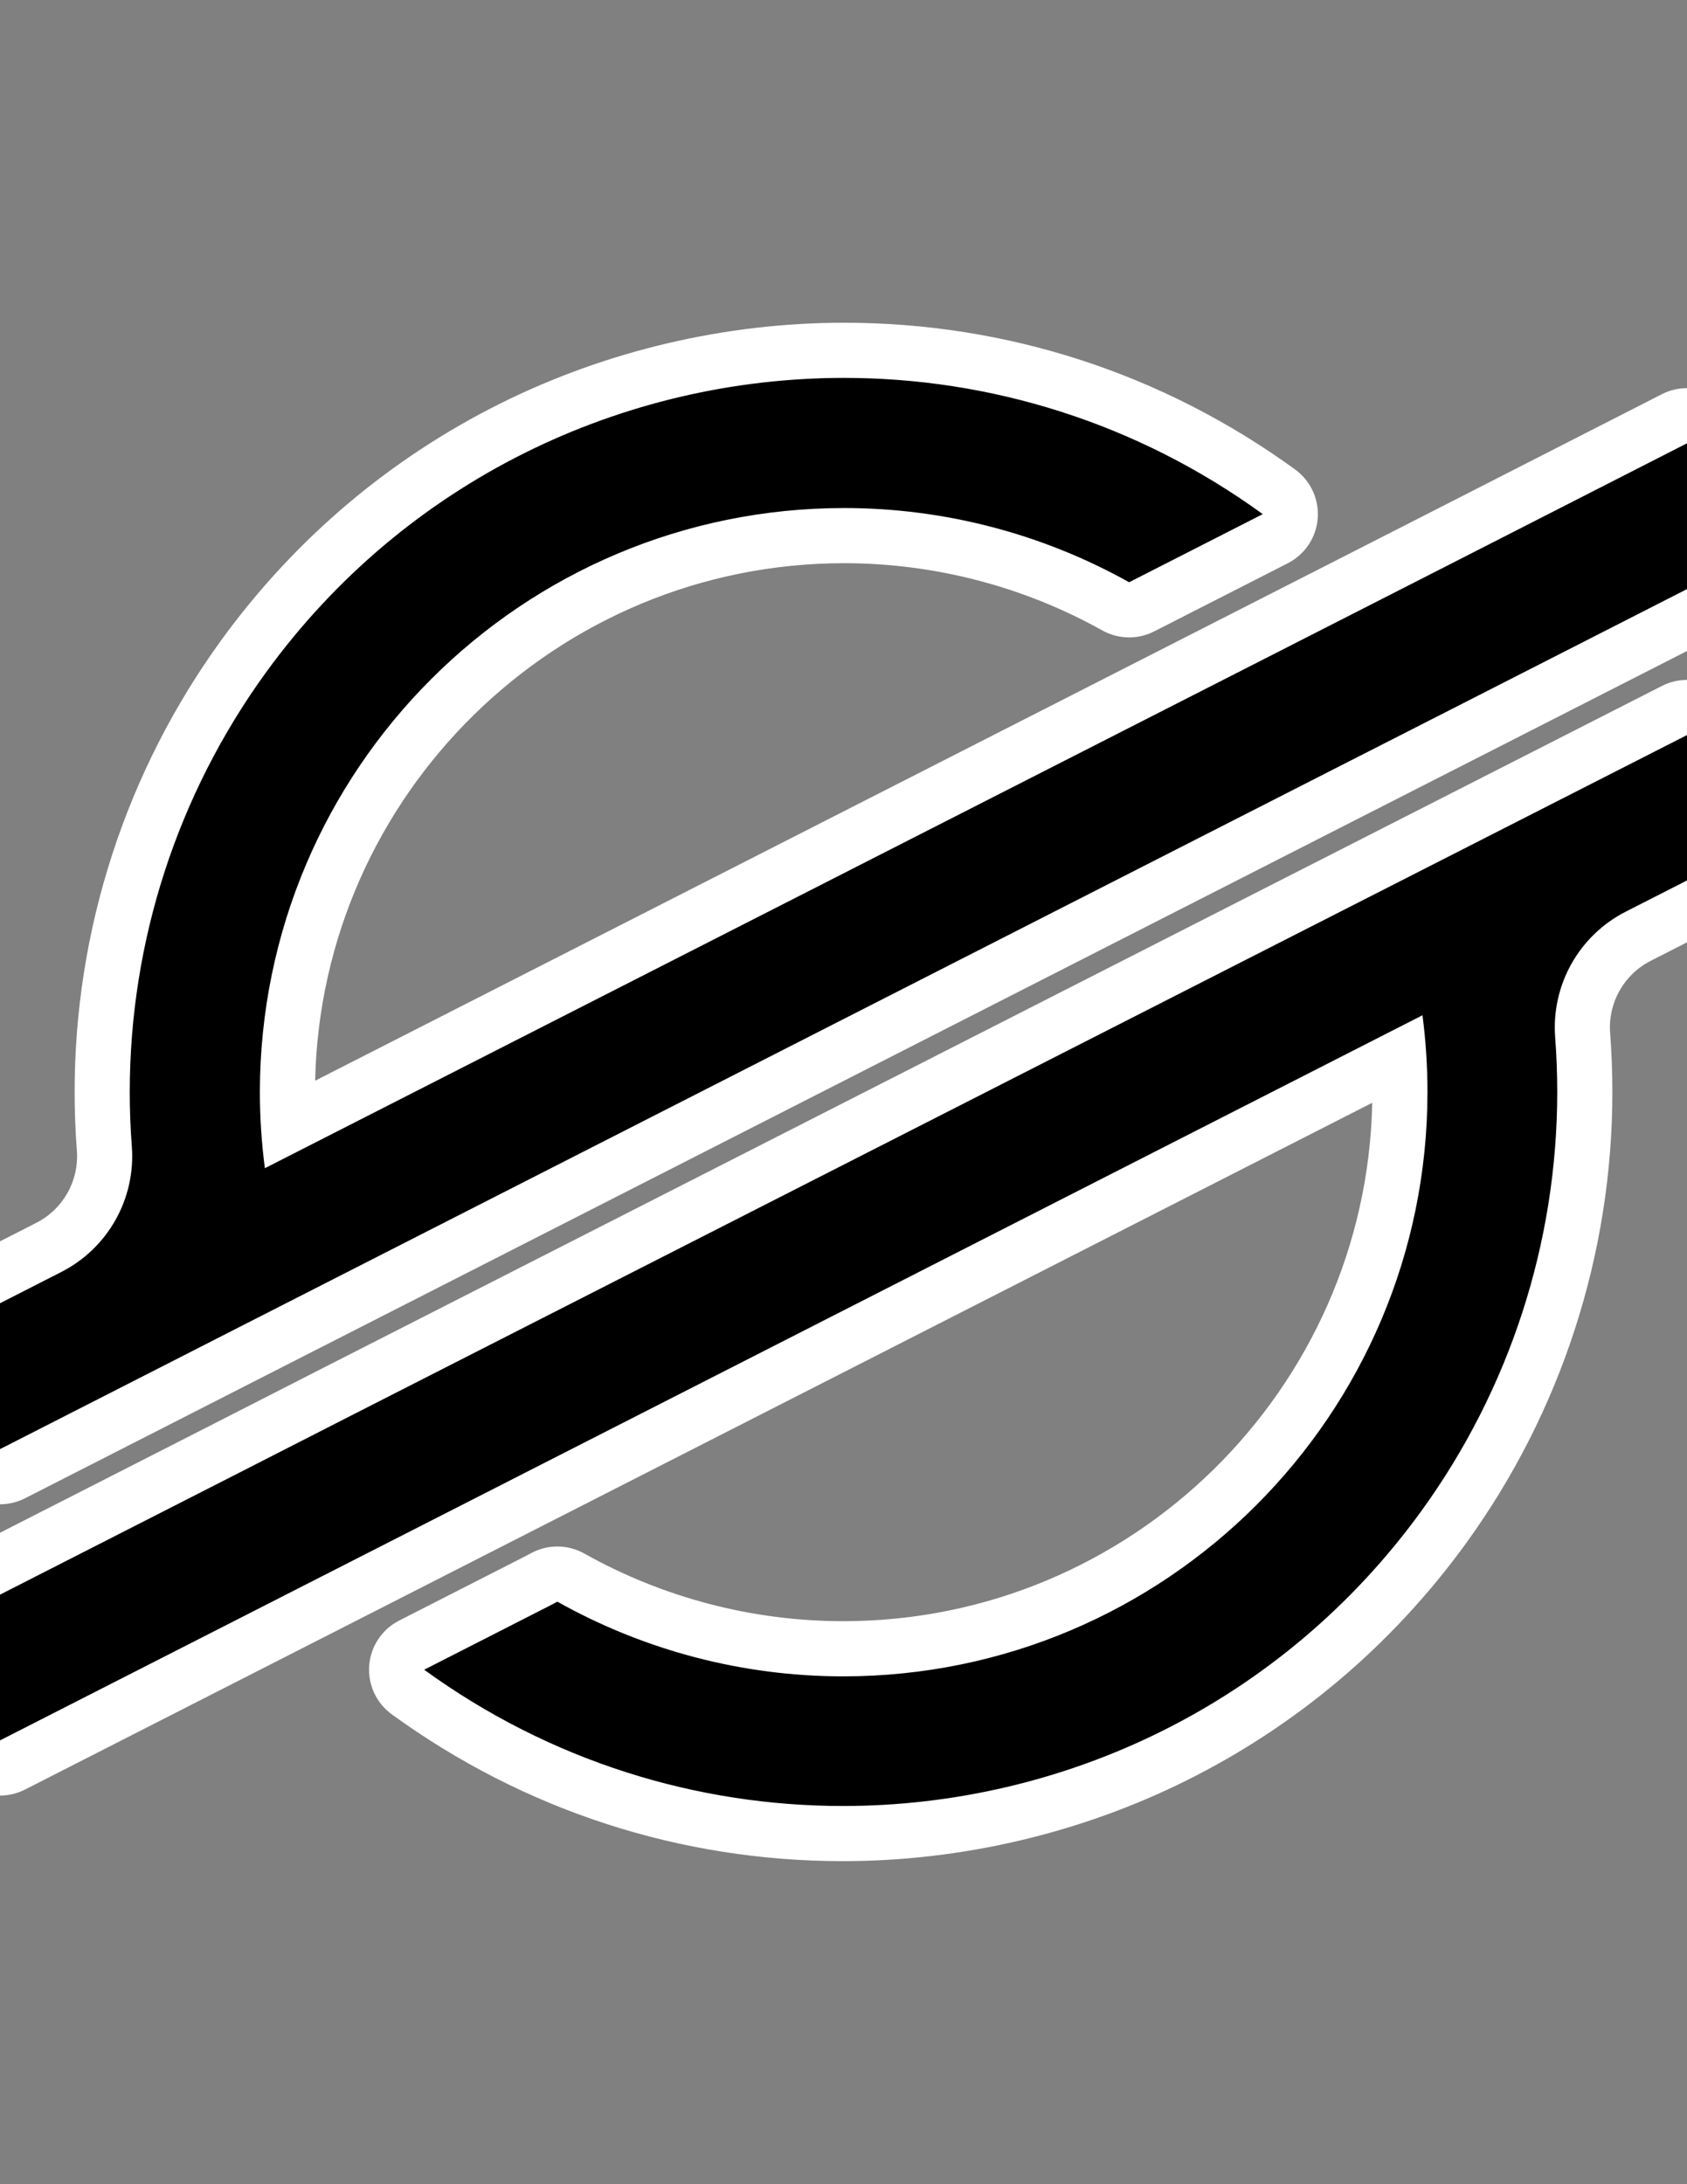 <?xml version="1.0" encoding="utf-8"?>
<!-- Generator: Adobe Illustrator 16.0.0, SVG Export Plug-In . SVG Version: 6.00 Build 0)  -->
<!DOCTYPE svg PUBLIC "-//W3C//DTD SVG 1.1//EN" "http://www.w3.org/Graphics/SVG/1.1/DTD/svg11.dtd">
<svg version="1.1" id="レイヤー_1" xmlns="http://www.w3.org/2000/svg" xmlns:xlink="http://www.w3.org/1999/xlink" x="0px"
	 y="0px" width="612px" height="792px" viewBox="0 0 612 792" enable-background="new 0 0 612 792" xml:space="preserve">
<rect x="0" y="0" width="612" height="792" fill="#808080" stroke="none"/>
<title>Asset 1</title>
<g id="Layer_2">
	<g id="Layer_1-2">
		<g>
			<path d="M0.001,535.464c-1.815,0-3.626-0.494-5.225-1.474c-2.967-1.817-4.775-5.047-4.775-8.526v-52.899
				c0-3.76,2.108-7.201,5.458-8.909l22.241-11.341c13.376-6.814,21.286-20.889,20.153-35.855c-0.517-6.765-0.779-13.65-0.779-20.459
				c-0.005-57.127,17.729-111.761,51.286-157.995c25.368-34.951,59.071-63.54,97.467-82.675
				c37.152-18.516,78.781-28.302,120.388-28.302c56.962,0,111.512,17.74,157.754,51.304c2.815,2.043,4.366,5.403,4.096,8.872
				s-2.325,6.546-5.424,8.128l-6.291,3.21l-42.186,21.494c-1.428,0.727-2.984,1.09-4.54,1.09c-1.683,0-3.362-0.424-4.876-1.27
				c-29.951-16.728-63.916-25.593-98.221-25.638h-0.273c-111.224,0-201.831,90.49-201.977,201.717
				c0.002,4.016,0.125,8.053,0.367,12.087l342.75-174.581l73.689-37.544l86.373-44.067c1.431-0.73,2.989-1.092,4.545-1.092
				c1.814,0,3.624,0.493,5.223,1.472c2.968,1.817,4.777,5.047,4.777,8.528v52.873c0,3.76-2.109,7.202-5.459,8.91l-87.129,44.406
				l-42.156,21.467L112.124,479.533l-20.897,10.643l-21.198,10.819L4.541,534.373C3.112,535.102,1.554,535.464,0.001,535.464z"/>
			<path fill="#FFFFFF" d="M306.213,137.028c52.726,0.001,105.945,16.056,151.88,49.396l-6.291,3.211l-42.18,21.491
				c-31.511-17.599-66.992-26.86-103.084-26.908c-0.1,0-0.186,0-0.285,0c-116.938,0-211.823,94.729-211.978,211.705
				c0.004,9.255,0.609,18.501,1.813,27.679l355.843-181.249l73.69-37.544l86.378-44.069v52.873l-87.129,44.406l-42.153,21.465
				l-375.133,191.14l-20.896,10.642l-21.206,10.823L0,525.464v-52.899l22.241-11.341c16.928-8.625,27.016-26.575,25.582-45.52
				c-0.5-6.542-0.751-13.11-0.751-19.704c-0.005-54.647,17.279-107.895,49.379-152.121
				C147.11,174.084,226.098,137.025,306.213,137.028 M306.214,117.028L306.214,117.028c-43.146-0.001-86.318,10.148-124.849,29.351
				c-19.66,9.799-38.136,21.932-54.916,36.062c-17.268,14.541-32.806,31.26-46.184,49.691
				c-17.208,23.709-30.521,49.86-39.565,77.726c-9.045,27.865-13.63,56.848-13.627,86.145c0,7.059,0.272,14.201,0.809,21.227
				c0.826,10.917-4.951,21.197-14.72,26.175l-22.247,11.344C-15.783,458.162-20,465.046-20,472.564v52.899
				c0,6.959,3.617,13.418,9.551,17.054c3.197,1.959,6.819,2.946,10.45,2.946c3.108,0,6.222-0.724,9.081-2.182l65.482-33.376
				l21.216-10.827l20.88-10.634l375.137-191.142l42.148-21.463l87.136-44.409c6.7-3.415,10.918-10.299,10.918-17.819v-52.873
				c0-6.96-3.619-13.42-9.555-17.056c-3.196-1.958-6.817-2.944-10.446-2.944c-3.11,0-6.227,0.725-9.088,2.185l-86.378,44.069
				l-73.681,37.54L114.323,391.869c2.303-103.823,87.568-187.651,191.93-187.651l0.226,0c32.64,0.042,64.922,8.469,93.391,24.369
				c3.026,1.69,6.388,2.539,9.752,2.539c3.111,0,6.224-0.725,9.079-2.18l42.18-21.491l6.304-3.217
				c6.197-3.163,10.306-9.32,10.848-16.256s-2.561-13.657-8.191-17.744C421.883,135.43,365.301,117.03,306.214,117.028
				L306.214,117.028z"/>
		</g>
		<g>
			<path d="M305.786,664.861c-56.979-0.004-111.539-17.751-157.781-51.323c-2.816-2.044-4.367-5.405-4.094-8.874
				c0.272-3.47,2.328-6.548,5.429-8.128l45.66-23.27l2.516-1.333c1.465-0.775,3.074-1.163,4.681-1.163
				c1.687,0,3.373,0.427,4.891,1.277c30.071,16.86,64.186,25.783,98.658,25.805h0.126c111.305-0.008,201.914-90.562,201.982-201.859
				c-0.001-4.078-0.126-8.176-0.371-12.27L164.375,558.558L4.54,639.99c-1.429,0.729-2.986,1.09-4.539,1.09
				c-1.816,0-3.627-0.494-5.226-1.474C-8.191,637.788-10,634.56-10,631.08v-52.848c0-3.761,2.109-7.203,5.46-8.91l86.74-44.198
				l42.147-21.514l483.116-245.985c1.429-0.728,2.984-1.089,4.537-1.089c1.815,0,3.627,0.494,5.227,1.474
				c2.966,1.818,4.773,5.047,4.773,8.526v52.717c0,3.761-2.11,7.204-5.462,8.911l-22.269,11.341
				c-13.351,6.818-21.253,20.895-20.122,35.854c0.518,6.914,0.779,13.855,0.779,20.64c-0.019,57.102-17.76,111.705-51.306,157.911
				c-25.37,34.945-59.071,63.527-97.461,82.658c-37.142,18.508-78.763,28.292-120.356,28.292
				C305.797,664.861,305.794,664.861,305.786,664.861z"/>
			<path fill="#FFFFFF" d="M612,266.537v52.717l-22.269,11.341c-16.912,8.638-26.987,26.583-25.556,45.519
				c0.492,6.577,0.751,13.231,0.751,19.886c-0.018,54.62-17.308,107.836-49.397,152.036
				c-50.662,69.782-129.636,106.825-209.743,106.825c-52.734,0-105.969-16.064-151.907-49.415l45.727-23.304l2.59-1.372
				c31.63,17.734,67.28,27.06,103.542,27.082c0.05,0,0.083,0,0.134,0c117.007,0,211.909-94.827,211.981-211.853
				c-0.003-9.316-0.608-18.623-1.813-27.86L159.835,549.647l-73.69,37.544L0,631.08v-52.848l86.74-44.198l42.153-21.517L612,266.537
				 M611.999,246.537c-3.105,0-6.216,0.722-9.074,2.177l-483.106,245.98l-42.171,21.526L-9.08,560.412
				c-6.701,3.415-10.92,10.3-10.92,17.82v52.848c0,6.958,3.617,13.417,9.55,17.053c3.197,1.959,6.82,2.947,10.451,2.947
				c3.107,0,6.219-0.723,9.078-2.18l86.145-43.889l73.69-37.544l328.898-167.593c-2.13,104-87.438,187.978-191.94,187.978h-0.134
				c-32.753-0.021-65.179-8.502-93.761-24.527c-3.036-1.701-6.408-2.555-9.782-2.555c-3.215,0-6.432,0.774-9.362,2.327l-2.445,1.295
				l-45.59,23.234c-6.201,3.16-10.313,9.316-10.857,16.255c-0.544,6.938,2.557,13.66,8.189,17.749
				c47.967,34.823,104.559,53.23,163.657,53.23c43.142,0,86.309-10.146,124.833-29.344c19.657-9.795,38.132-21.925,54.91-36.051
				c17.267-14.538,32.805-31.253,46.184-49.681c17.203-23.696,30.515-49.831,39.563-77.681c9.048-27.849,13.641-56.816,13.65-86.099
				c0-7.039-0.271-14.232-0.807-21.385c-0.827-10.945,4.946-21.229,14.708-26.215l22.248-11.331
				c6.703-3.414,10.924-10.3,10.924-17.822v-52.717c0-6.958-3.616-13.415-9.548-17.051
				C619.255,247.525,615.631,246.537,611.999,246.537L611.999,246.537z"/>
		</g>
	</g>
</g>
</svg>
